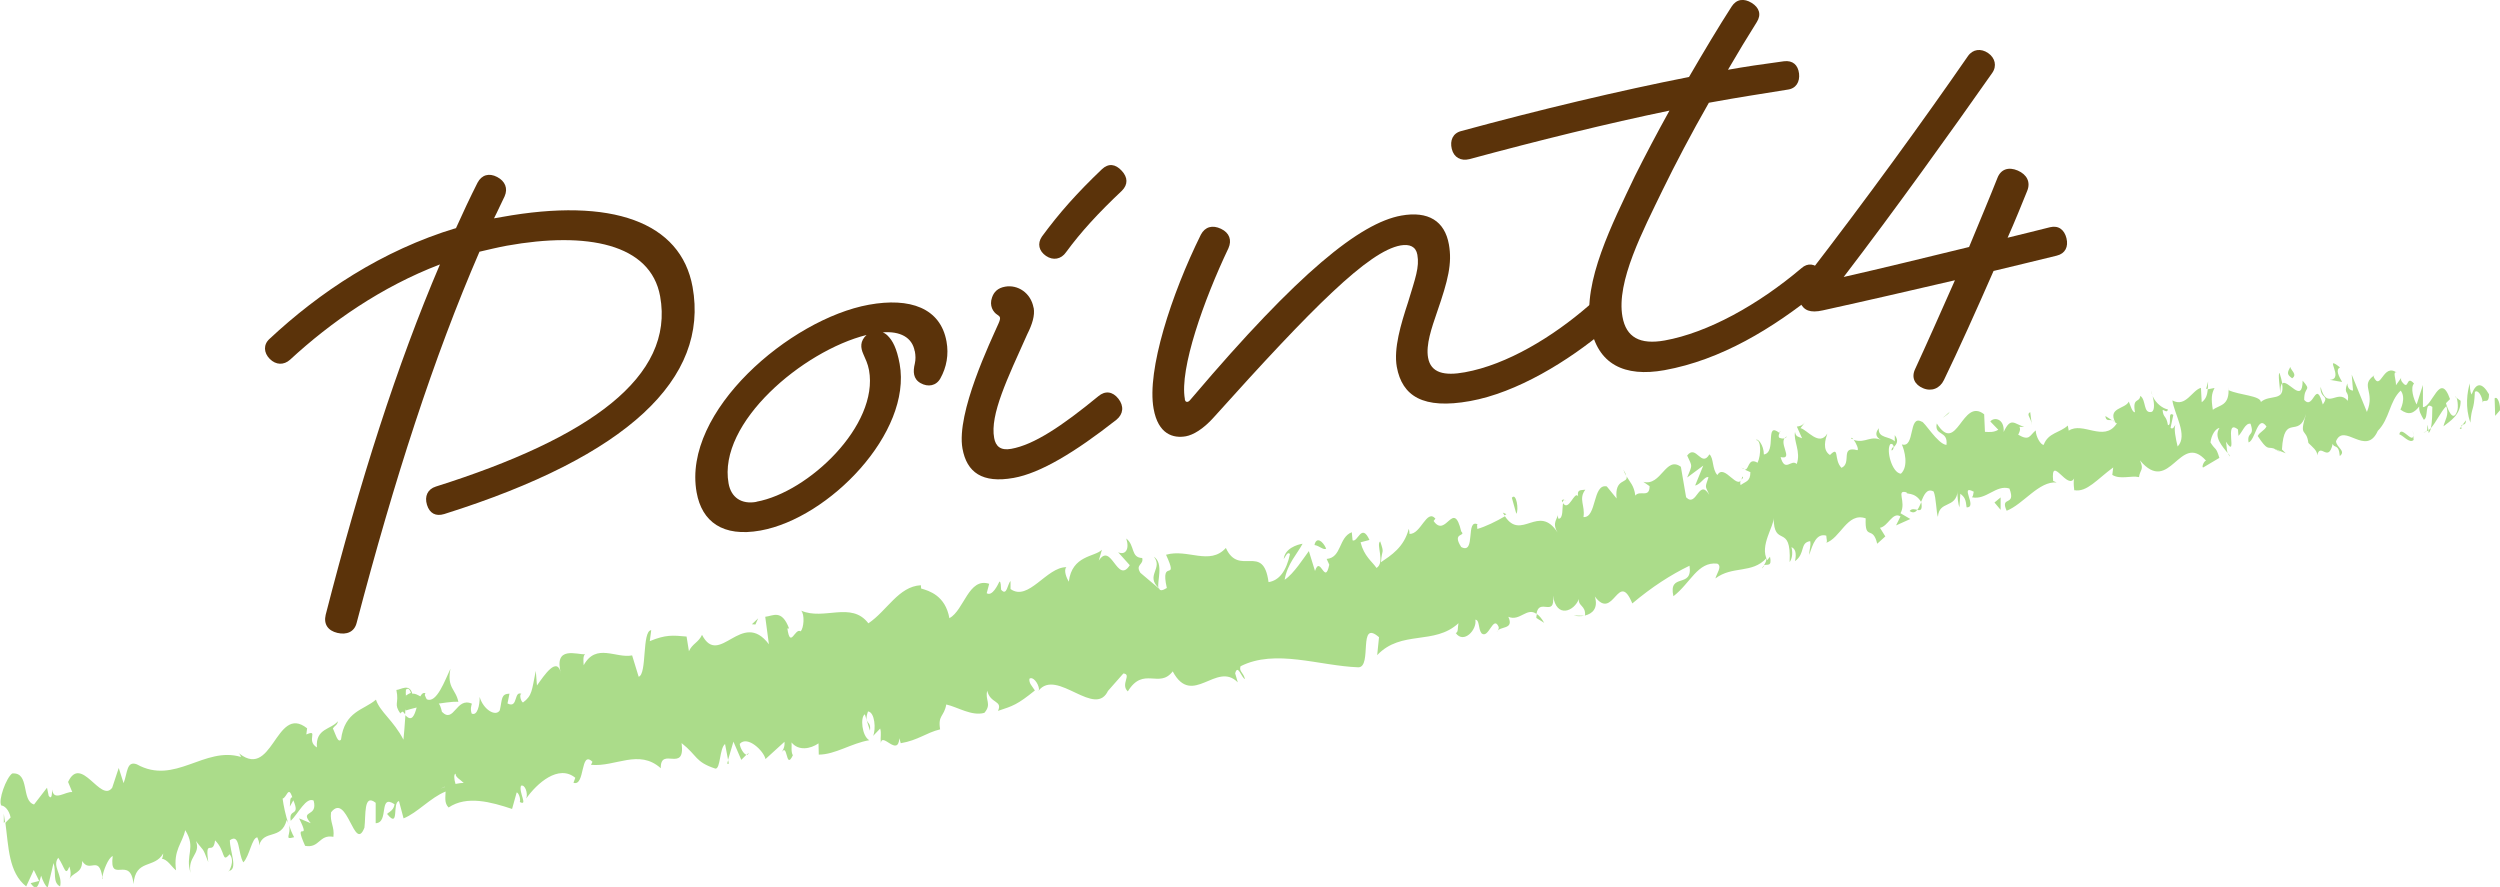 <?xml version="1.0" encoding="UTF-8"?>
<svg id="_レイヤー_2" data-name="レイヤー 2" xmlns="http://www.w3.org/2000/svg" viewBox="0 0 190.99 67.76">
  <defs>
    <style>
      .cls-1 {
        fill: #abdc8a;
      }

      .cls-1, .cls-2 {
        stroke-width: 0px;
      }

      .cls-2 {
        fill: #5b330a;
      }
    </style>
  </defs>
  <g id="_レイヤー_1-2" data-name="レイヤー 1">
    <g>
      <g>
        <path class="cls-2" d="m34.84,17.42c.52-1.16,1.07-2.33,1.64-3.46.32-.61.89-.76,1.5-.44.61.32.84.87.57,1.48-.28.56-.52,1.12-.81,1.68.21-.04.37-.07.58-.1,8.43-1.53,13.69.38,14.59,5.34,1.26,6.99-4.92,12.93-18.97,17.35-.65.2-1.12-.05-1.32-.7-.2-.65.04-1.2.68-1.4,11.75-3.71,18.25-8.38,17.13-14.54-.73-4.01-5.59-4.96-11.71-3.86-.7.13-1.4.3-2.09.46-3.49,8.06-6.5,17.36-9.38,28.34-.17.71-.77.95-1.48.78-.71-.17-1.06-.66-.89-1.38,2.63-10.25,5.43-19.04,8.73-26.77-4.47,1.71-8.34,4.41-11.45,7.28-.48.43-1.08.41-1.55-.06-.47-.47-.5-1.1-.02-1.53,3.8-3.55,8.59-6.76,14.26-8.47Z"/>
        <path class="cls-2" d="m69.88,26.83c-.19-1.07-1.13-1.54-2.44-1.44.14.06.29.16.39.27.36.36.68.94.9,2.14.95,5.25-5.38,11.78-10.63,12.73-2.89.52-4.48-.68-4.88-2.91-1.12-6.2,7.16-13.25,13.16-14.34,3.14-.57,5.47.25,5.93,2.81.18.99.01,1.96-.47,2.82-.32.57-.94.68-1.51.36-.57-.32-.59-.88-.44-1.5.07-.31.06-.61,0-.94Zm-12.09,11.5c3.97-.72,9.36-5.84,8.6-10.05-.09-.5-.29-.89-.44-1.24-.21-.47-.26-.98.25-1.45-4.86,1.22-11.38,6.71-10.54,11.34.19,1.07.98,1.62,2.13,1.41Z"/>
        <path class="cls-2" d="m78.97,23.52c.1.58-.11,1.26-.49,2.01-1.52,3.39-2.86,6.15-2.53,7.93.11.62.48.98,1.3.83,1.74-.31,3.87-1.73,6.66-4.02.52-.44,1.09-.37,1.53.19.44.56.38,1.17-.14,1.6-3.18,2.5-5.83,4.09-7.86,4.45-2.4.43-3.58-.42-3.91-2.24-.49-2.73,2.18-8.25,2.75-9.55.21-.47.12-.53-.08-.67-.33-.2-.64-.7-.41-1.33.14-.41.43-.72,1-.82.95-.17,1.96.46,2.17,1.61Zm5.21-10.59c.51-.48,1.04-.4,1.51.11.48.51.49,1.06.02,1.53-1.79,1.69-3.11,3.12-4.27,4.7-.37.54-.99.65-1.53.28-.54-.37-.68-.94-.31-1.48,1.3-1.77,2.65-3.3,4.58-5.14Z"/>
        <path class="cls-2" d="m90.51,30.48c.03.17.09.24.21.22.12-.02.19-.12.4-.37,8.09-9.53,12.79-13.29,15.93-13.86,2.07-.37,3.32.42,3.64,2.2.26,1.45-.06,2.74-.9,5.16-.42,1.23-.87,2.51-.69,3.5.21,1.16,1.24,1.4,2.81,1.11,3.22-.58,6.72-2.71,9.45-5.08.48-.43,1.05-.32,1.49.2.44.52.42,1.12-.1,1.56-2.96,2.5-6.89,4.88-10.44,5.52-3.6.65-5.19-.38-5.6-2.61-.25-1.41.31-3.26.86-4.94.56-1.85.88-2.68.71-3.63-.11-.62-.58-.83-1.28-.71-2.44.44-6.67,4.67-14.27,13.13-.82.92-1.59,1.35-2.13,1.45-.95.17-2.12-.13-2.47-2.11-.53-2.93,1.36-8.74,3.61-13.29.32-.61.89-.76,1.54-.45.65.31.84.87.57,1.48-1.89,3.97-3.75,9.22-3.33,11.53Z"/>
        <path class="cls-2" d="m129.04,5.87c1.14-1.96,2.25-3.82,3.25-5.37.37-.58.95-.64,1.53-.28s.76.89.39,1.47c-.7,1.11-1.45,2.35-2.2,3.64,1.28-.23,2.57-.42,4.28-.65.67-.08,1.07.28,1.15.94.07.63-.22,1.15-.89,1.23-2.24.36-3.86.61-5.55.92-.17.03-.29.05-.45.08-1.33,2.33-2.57,4.69-3.53,6.66-1.49,3.09-3.56,7-3.07,9.69.28,1.57,1.33,2.15,3.23,1.81,3.27-.59,7.11-2.7,10.44-5.52.48-.43,1.04-.36,1.48.16.44.52.42,1.12-.1,1.56-3.61,2.92-7.54,5.29-11.84,6.07-3.06.55-5.12-.44-5.65-3.37-.61-3.39,1.66-7.81,3.39-11.46.75-1.5,1.67-3.25,2.64-5-4.77.99-10,2.28-15.29,3.71-.65.16-1.18-.13-1.34-.78-.16-.65.08-1.21.73-1.37,6.06-1.65,12.08-3.08,17.4-4.13Z"/>
        <path class="cls-2" d="m153.38,18.16c1.1-.28,2.17-.52,3.23-.8.65-.16,1.1.19,1.26.84.16.65-.09,1.17-.74,1.33-1.56.37-3.15.78-4.83,1.17-1.3,2.97-2.7,6.08-3.79,8.33-.31.65-.95.9-1.59.63-.65-.27-.92-.82-.61-1.47.86-1.86,1.95-4.32,3.04-6.78-3.32.77-6.72,1.56-10.09,2.3-.98.22-1.45,0-1.73-.58-.29-.63-.2-1.12.46-1.96,4.63-6,8.94-11.95,12.35-16.88.37-.54,1-.61,1.54-.24.54.37.69.99.32,1.52-3.05,4.35-7.55,10.63-11.35,15.59,2.91-.66,6.22-1.47,9.58-2.29.8-1.94,1.58-3.79,2.16-5.26.26-.69.86-.88,1.56-.58.69.3,1.01.88.71,1.58-.41,1.01-.91,2.26-1.49,3.56Z"/>
      </g>
      <g>
        <path class="cls-1" d="m190.99,31.34c.04-.36-.16-1.12-.41-.91l.04,1.34.37-.43Z"/>
        <path class="cls-1" d="m188.69,29.26c-.21.69-.38,1.87.04,3.03.09-1.31.27-.8.34-2.35.25-.2.56.33.6.82.04-.35.48.21.48-.64-.54-.94-1-.9-1.33.02-.15-.27-.12-.63-.14-.87Z"/>
        <path class="cls-1" d="m161.36,32.11l.2.12c-.06-.08-.13-.11-.2-.12Z"/>
        <path class="cls-1" d="m144.52,34.42c.12-.05.15-.19.14-.31-.1.11-.19.2-.14.31Z"/>
        <path class="cls-1" d="m141.41,33.5c.07.03.12.04.18.06-.09-.11-.16-.16-.18-.06Z"/>
        <path class="cls-1" d="m161.36,32.11l-.52-.33c.05.43.29.27.52.33Z"/>
        <path class="cls-1" d="m185.54,33.08c.08-.08.14-.22.18-.39-.07.07-.13.13-.2.18,0,.07.02.13.02.21Z"/>
        <path class="cls-1" d="m168.53,29.72l.14-.03c.01-.16.02-.34.02-.55l-.15.58Z"/>
        <path class="cls-1" d="m174.15,28.5c-.14-.02.02,1.09.06,1.58-.01-.47.04-.7.14-.81-.04-.21-.1-.46-.2-.77Z"/>
        <path class="cls-1" d="m183.47,28.82l.13-.18c-.03.06-.09.11-.13.18Z"/>
        <path class="cls-1" d="m164.44,30.22c-.04-.16-.09-.3-.12-.39.03.14.07.27.12.39Z"/>
        <path class="cls-1" d="m7.85,67.16c0-.08-.02-.13-.04-.2-.01.12,0,.2.04.2Z"/>
        <path class="cls-1" d="m.3,62.86l.08-.08c-.03-.21-.06-.42-.09-.62v.7Z"/>
        <path class="cls-1" d="m135.93,33.03s.02.01.03.02c.11-.15.04-.11-.03-.02Z"/>
        <path class="cls-1" d="m88.15,42.53c.72.89-.65,1.43.36,2.38-.15-.42.43-1.86-.36-2.38Z"/>
        <path class="cls-1" d="m185.37,32.96c-.07.03-.15.05-.23.05.11.02.18,0,.23-.05Z"/>
        <path class="cls-1" d="m88.52,44.91s0,0,0,0l.1.09s-.07-.07-.1-.1Z"/>
        <path class="cls-1" d="m124.02,35.88c.06.19.13.33.21.46-.02-.11-.08-.25-.21-.46Z"/>
        <path class="cls-1" d="m133.27,35.83l-.25-.11c.11.08.18.11.25.11Z"/>
        <path class="cls-1" d="m119.65,38.28c-.14-.06-.2-.21-.34-.03.03.05.05.09.07.13.03-.16.1-.25.27-.1Z"/>
        <path class="cls-1" d="m114.81,39.16c.04.08.09.14.13.21.04-.03.1-.06.14-.09l-.27-.12Z"/>
        <path class="cls-1" d="m22.47,63.96c-.16-.29-.29-.62-.4-.95.22.77-.44,1.18.4.95Z"/>
        <path class="cls-1" d="m185.43,32.46c.02.28,0,.43-.06.5.05-.02.1-.05.15-.09-.02-.17-.04-.32-.09-.41Z"/>
        <path class="cls-1" d="m121.04,47.04l-.8-.02c.23.07.52.07.8.02Z"/>
        <path class="cls-1" d="m57.19,57.51l-.15.16c.07.01.13-.03.15-.16Z"/>
        <path class="cls-1" d="m117.98,47.6c-.21-.37-.39-.57-.57-.69-.02.09-.04.17-.04.3l.61.38Z"/>
        <path class="cls-1" d="m22.06,62.99s0,.01,0,.01c0,0,0,0,0-.01Z"/>
        <path class="cls-1" d="m17.47,66.54c.74-.1.09-1.49.09-2.35.8-.57.6,1,1.03,1.69.48-.48.65-1.89,1.07-1.91.07.23.17.31.13.62.37-1.26,1.7-.37,2.11-1.94.07.12.12.24.15.34-.24-.71-.39-1.45-.46-1.98.32-.08.44-1.03.74-.1-.21,0-.15.39-.19.71l.27-.48c.56,1.31-.38.56-.2,1.57.59-.57,1.17-1.84,1.75-1.55.35,1.32-1.12.67-.22,1.73l-.89-.37c.99,2-.51-.06.46,2.1,1.12.2,1.05-.89,2.16-.69.1-.79-.28-1.09-.18-1.87,1.24-1.6,1.78,3.15,2.55,1.17.12-.94-.08-2.65.86-1.9v1.56c1.05-.03.19-2.28,1.44-1.45-.08.63-.71.65-.52.8.9,1.07.33-.95.86-1.04l.35,1.32c1.04-.41,2.06-1.59,3.21-2.05,0,.41-.12.87.23,1.22,1.39-.94,3.25-.42,4.85.11l.35-1.26c.13-.01.33.48.24.73.65.34-.1-.74.09-1.24.31-.14.55.59.4.97.82-1.16,2.47-2.63,3.75-1.58l-.14.38c.91.32.5-2.54,1.45-1.6l-.11.23c1.87.18,3.65-1.24,5.33.26-.04-1.71,1.9.42,1.59-1.92,1.23.97,1.01,1.43,2.58,1.95.4.04.31-1.55.74-1.88l.23,1.21.41-1.39.6,1.39.39-.39c-.19-.04-.47-.48-.51-.83.59-.67,1.84.54,1.97,1.16l1.45-1.32c.05.49-.19.71-.35,1.06.65-1.4.39,1.25.99-.03-.16-.26-.07-.73-.1-.98.53.66,1.44.5,2.06.07l.02.86c1.25,0,2.49-.87,3.86-1.1-.56-.3-.71-1.77-.34-1.98l.39,1.25c.12-.84-.51-.41-.15-1.47.54.06.61,1.4.39,1.87l.54-.56c.11.38,0,.61.05,1.1.11-.84,1.3,1.09,1.42-.36l.1.38c1.37-.24,1.91-.79,3.01-1.06-.18-1.11.3-.94.47-1.9.88.2,1.95.91,2.91.64.59-.68.03-.97.22-1.69.23,1,1.2.73.82,1.54,1.15-.38,1.47-.47,2.82-1.56-.24-.38-.45-.53-.42-.89.24-.22.69.31.74.8l-.05.12c1.4-1.81,4.4,2.24,5.36-.1l-.06.12,1.19-1.35c.67.06-.25.83.34,1.37,1.19-1.95,2.4-.18,3.43-1.53,1.49,2.8,3.34-.82,4.97.84l-.2-.69c.21-.75.47.33.75.44-.13-.54-.47-.56-.34-.98,2.66-1.35,6-.03,9,.08,1.09,0-.06-3.73,1.58-2.3l-.14,1.37c1.85-1.95,4.37-.73,6.21-2.44-.07.32,0,.71-.21.75.61.86,1.64-.25,1.5-1.02.34.03.2.68.47,1.04.54.48.89-1.41,1.3-.51.07.15-.07.33-.14.42.21-.51,1.36-.13.89-1.17.88.38,1.41-.76,2.15-.22.19-1.29,1.45.34,1.26-1.4.27,1.79,1.63,1.19,1.98.26-.07.57.53.48.47,1.26.56-.13,1.02-.55.75-1.45,1.43,1.94,1.78-2.09,2.86.53,1.5-1.26,2.94-2.19,4.37-2.88.27,1.79-1.64.48-1.23,2.33,1.3-.99,1.85-2.66,3.35-2.49.41.18-.07.81-.14,1.13,1.3-.99,2.79-.34,3.89-1.54.03.17-.08.37-.18.53.24-.1.63.15.46-.65l-.21.26c-.61-1.1.55-2.63.49-3.25,0,2.39,1.36.35,1.22,3.4.14-.18.28-.6.14-1.14.27.11.41.41.27,1.07.82-.6.34-1.4,1.16-1.53.07.39-.07.57-.07,1.05.27-.84.55-1.67,1.3-1.47,0,.24.14.54-.07.57,1.16-.33,1.65-2.39,3.08-1.89-.07,1.77.54.48.88,1.94l.62-.56-.41-.66c.61-.09.96-1.25,1.57-.87l-.34.69,1.09-.49-.75-.44c.48-.87-.4-1.85.48-1.59-.14.18.61-.09,1.09.72,0,0,0,0,0,0,.22-.52.44-1.07.96-.79.2.45.2,1.64.33,1.94.08-1.28,1.37-.6,1.51-1.98-.07.33.06,1.1.13,1.25l.07-1.04c.34.27.41.42.48,1.04.88.03-.61-1.82.55-1.19-.06.1,0,.24-.14.42,1.09.24,1.84-.99,2.86-.67.54,1.43-.75.51-.21,1.7,1.29-.51,2.46-2.28,3.82-2.16l-.27-.12c-.2-2.12,1.15.86,1.63-.25-.13.18,0,1.2,0,.96.95.17,1.73-.84,2.96-1.74l-.07.57c.61.38,1.43.03,2.04.17.07-.57.41-.54.07-1.28,2.3,2.74,3.04-2.24,5.05.02-.18.04-.36.55-.21.52l1.23-.73c-.27-.89-.27-.52-.68-1.18.07-.57.37-1.05.69-1.11-.48.71.27,1.46.62,1.92-.09-.27-.06-.59-.13-.87.98,1.49-.22-1.85.92-.93l.04.49c.31-.31.52-1,.92-.93.35,1.02-.29.56-.15,1.43.52-.16.69-2.18,1.37-1.22-.17.33-.5.4-.67.73.75,1.14.75.82,1.18.94l-.04-.02,1,.4-.29-.29c.17-2.86,1.27-.75,1.84-2.71-.57,1.86.03,1.01.18,2.21.29.29.71.6.67.95.25-1.04.85.63,1.19-.89.1.38.46-.04.54.94.5-.4-.25-.64-.29-1.13.61-1.47,2.29,1.23,3.19-.79.92-.93.88-2.26,1.75-3.08.44.55-.02,1.45-.02,1.45.64.47,1.02.29,1.44-.24-.04.35.12.62.35,1.02.39-.17.02-1.45.65-.98-.01.44,0,1.15-.12,1.62.41-.44.75-1.24,1.18-1.68.25.65-.11,1.07-.21,1.54.5-.4,1.33-.87,1.31-1.95l-.42-.31c.19-.09.27.89.15,1.11-.32.92-.75-.24-.85-.62l.31-.31c-.77-2.19-1.34.62-2.07.61v-1.69s-.48,1.49-.48,1.49c-.23-.4-.5-1.29-.2-1.6-.65-.72-.34.66-.94-.16-.07-.13-.07-.21-.03-.29l-.41.58c.03-.36-.29-1.14.06-.96-1.06-.78-1.21,1.49-1.77.31l.06-.11c-1.13.78.1,1.22-.57,2.8l-1.16-2.85.1,1.22c-.13-.02-.4-.06-.44-.55-.32.91.18.51.04,1.33-.81-.98-1.59.82-2.08-1.07-.05.95.71.6.17,1.35-.56-2.03-.69.49-1.42-.35-.02-1.09.61-.63-.12-1.47-.01,1.86-1.16-.2-1.57.23.24,1.43-.92.78-1.62,1.4-.04-.49-1.63-.52-2.46-.9l-.02-.24c.12,1.47-.69,1.34-1.19,1.74-.14-.87-.1-1.23.13-1.67l-.52.1c-.04.49-.16.76-.46.99l-.06-1.1c-.68.18-1.16,1.52-2.18.96.13,1.02,1.22,2.68.4,3.52-.13-.54-.34-1.46-.13-1.73-.07.08-.21.5-.41.3l.21-.98c-.48-.33-.07.8-.41.78-.13-.78-.34-.51-.41-1.14.07-.09.34.27.41-.06-.39-.07-.92-.45-1.17-1.02.11.44.19,1.05-.06,1.2-.68.18-.41-.89-.88-1.22-.07.57-.61.09-.41,1.25-.2.03-.34-.5-.47-.81-.27.58-1.65.45-1.02,1.61l.11.06s-.03.03-.05.06h0s0,0,0,0c-.96,1.37-2.56-.22-3.63.49l-.07-.39c-.62.57-1.5.54-1.84,1.47-.21.04-.61-.62-.61-1.1-.48.39-.46.84-1.34.33.41-.77-.29-.57.46-.6-.75-.21-1.02-.8-1.57.39.07-1.04-.75-1.16-1.02-.8l.61.63c-.34.21-.68.18-1.02.16l-.06-1.34c-1.7-1.34-2.06,3.17-3.62.7-.21.98.88.51.74,1.64-.68-.06-1.7-1.82-1.9-1.78-1.02-.56-.48,2.06-1.51,1.74.2.44.54,1.67-.07,2.24-.68-.06-1.15-1.81-.81-2.26.15-.07.25.07.27.23.18-.21.42-.46.07-.92v.48c-.41-.42-1.29-.21-1.22-1.01-.41.53-.07.81.34.98-.96-.53-1.31.22-2.25-.08.18.23.41.76.27.78-1.36-.35-.39.99-1.21,1.35-.61-.62-.13-1.73-.88-.98-.61-.39-.34-1.22-.2-1.64-.62,1.04-1.57-.33-2.05-.41l.34-.45c-.21.27-.41.3-.62.33l.4.89c-.27-.12-.48-.09-.54-.48-.14.66.47,1.52.13,2.45-.41-.42-.89.69-1.23-.53,1.09.24-.34-1.23.49-1.58-.14.18-.34.21-.61.09-.06-.13-.01-.26.04-.35-1.17-.93-.19,1.48-1.2,1.64,0-.72-.47-1.28-.61-1.1.41-.06.41,1.13.13,1.73-.74-.43-.63.53-.98.53l.43.19c0,.72-.34.69-.75.99-.14-.54.34-.45.14-.66-.28,1.32-1.36-1.07-1.91-.11-.41-.42-.27-1.31-.61-1.58-.62,1.05-1.02-.8-1.7.09.41.9.41.66,0,1.68l1.23-.91-.62,1.52c.41-.06.75-.75,1.02-.63-.27.84-.27.6.06,1.34-.81-1.31-.96,1.02-1.77.19l-.4-2.33c-1.16-.86-1.5,1.51-2.87,1.15l.48.33c0,.95-.75.27-1.09.72-.1-.78-.41-1.02-.67-1.47.13.57-.93.11-.76,1.69l-.75-.92c-1.09-.24-.76,2.42-1.78,2.34.14-.9-.4-1.37.14-2.09-.33.05-.65-.04-.55.5-.28-.45-.71,1.21-1.15.53-.08.37.03,1.19-.35,1.19-.07-.15-.07-.38-.07-.38.07.38-.48.63,0,1.43-1.44-2.24-2.77.68-4.02-1.24-.66.39-1.48.79-2.11.97,0-.24-.07-.39.07-.33-1.02-.56-.14,2.33-1.3,1.71-.75-1.16.41-.78,0-1.19-.6-2.53-1.16.57-2.11-.8l.14-.18c-.68-.77-1.1,1.2-1.98,1.17,0,0,0-.23-.06-.39-.35,1.41-1.37,2.04-2.12,2.55.07-1.05.28-.6-.06-1.59-.34.21.4,1.61-.28,2.03-.34-.5-.95-.89-1.22-1.96l.68-.18c-.61-1.34-.89.21-1.29.03l-.06-.62c-1.02.39-.76,1.94-1.92,2.04l.2.44c-.34,1.64-.68-.77-1.09.48l-.47-1.52c-.34.45-1.17,1.76-1.85,2.19.21-1.23.96-1.97,1.37-2.75-.41.06-1.36.36-1.44,1.17.14-.18.27-.6.48-.39-.28,1.31-.83,2.03-1.64,2.15-.4-3.04-2.25-.38-3.26-2.61-1.23,1.37-2.93.04-4.57.52,1.02,2.24-.48.15.06,2.54-.36.22-.52.21-.58.06l-1.44-1.22c-.41-.65.27-.6.14-1.13-.89-.03-.54-.96-1.22-1.49.27.84-.07,1.29-.62,1.05l.89.99c-.96,1.5-1.4-1.83-2.37-.35l.24-.83c-.54.56-2.28.4-2.53,2.44-.16-.26-.42-.89-.18-1.11-1.52-.02-2.9,2.65-4.27,1.67v-.61c-.24.22-.27,1.19-.72.66-.03-.25,0-.61-.13-.62-.11.23-.54,1.16-.97.89l.19-.72c-1.58-.51-1.91,2.01-3.04,2.63-.31-1.73-1.54-2.09-2.16-2.27l-.02-.25c-1.71.09-2.58,1.95-4.01,2.91-1.3-1.71-3.4-.2-5.14-.97.29.27.21,1.36-.04,1.58-.43-.29-.78,1.38-1.01-.22h.13c-.56-1.5-1.23-.95-1.82-.89l.28,2.1c-2.07-2.75-3.79,1.83-5.11-.72-.27.59-.73.66-1,1.25l-.18-1.12c-1.07-.1-1.6-.15-2.81.35l.11-.84c-.72.05-.31,3.38-.96,3.56l-.5-1.63c-1.23.25-2.75-.98-3.7.75-.02-.25-.07-.73.11-.84-.59.06-2.46-.72-1.83,1.53-.28-1.48-1.3.09-1.85.86l-.09-1.12c-.31,1.5-.26,1.89-.98,2.42-.21-.11-.32-.85-.02-.61-.73-.46-.3,1.13-1.16.68l.15-.75c-.66.03-.54.4-.74,1.28-.32.51-1.26-.06-1.54-1.03.02.62-.18,1.49-.61,1.27-.12-.37-.02-.62.02-.75-1.21-.55-1.36,1.56-2.29.62-.08-.36-.16-.53-.24-.63.85-.13,1.55-.19,1.5-.1-.18-1.01-.9-1.06-.61-2.56-.41.86-1.06,2.69-1.81,2.33-.05-.09-.1-.18-.15-.33l.05-.13c-.17-.07-.29.05-.39.24-.24-.13-.4-.23-.61-.2-.23-.82-.87-.31-1.22-.29.23,1.1-.25,1.01.33,1.84-.07-.07.04-.14.26-.23.05-.04.1-.07.12-.14,0,.03,0,.07,0,.1.22-.07.51-.15.84-.23-.17.61-.37,1.13-.86.59-.05.74-.11,1.51-.15,1.87-.75-1.46-1.8-2.13-2.1-3.06-.93.81-2.39.86-2.67,3.05-.25.32-.45-.53-.62-.84.13-.24.34-.24.38-.56-.5.64-1.72.53-1.6,2-.87-.52.18-1.41-.81-.99l.06-.47c-2.45-1.95-2.62,4.3-5.41,1.73.19.15.28.23.36.46-2.8-.85-5.05,2.19-7.96.56-.79-.29-.7.65-1.01,1.44l-.37-1.16-.5,1.51c-.88,1.2-2.37-2.58-3.37-.44l.32.77c-.51-.06-1.44.75-1.53-.19-.02.15,0,.86-.27.48l-.13-.62-.99,1.28c-1-.28-.3-2.49-1.67-2.37-.46.33-1.09,2.07-.83,2.45.21,0,.58.29.71.91l-.4.41c.25,1.85.24,3.79,1.59,4.86l.58-1.26.41.84-.65.17c.52.77.63-.01.8-.57.15.46.32.77.5.92l.45-1.89c.22.7-.09,1.49.5,1.79.21-.88-.64-1.55-.14-2.19.52.77.54,1.46.85.67.15.46.11.78-.03,1.02.29-.64.99-.43,1.01-1.44.58.96,1.27-.51,1.54,1.24.05-.44.44-1.49.79-1.62-.28,2.2,1.36-.12,1.59,2.14.15-1.95,1.6-1.15,2.27-2.34-.02.16-.06.47-.15.39.51.07.75.61,1.13.9-.22-1.55.47-2.04.7-3.07.86,1.38-.03,1.88.41,3.27-.26-1.24.8-1.43.41-2.44.62.84.47.38.94,1.61-.27-1.94.36-.4.52-1.66.83.83.5,1.78,1.11,1.06.45.53-.07,1.33-.07,1.33Zm16.52-6.44s0,.02,0,.02c-.14.05-.26.1-.34.13.07-.03.17-.07.34-.15Zm1.44-.28c-.18-.01-.4.02-.63.07-.12-.37-.14-.78.01-.78-.03.27.35.43.62.71Zm-4.43-7.12c.2-.2.31,0,.39.23-.1.04-.22.1-.37.2,0,.04,0,.09,0,.14-.02-.22-.03-.42-.01-.57Z"/>
        <path class="cls-1" d="m30.85,54.24s-.04.08-.08.1c.06.09.12.16.18.22,0-.12.01-.24.02-.36-.04.01-.08.02-.12.04Z"/>
        <path class="cls-1" d="m161.6,32.26l-.04-.02s.06.08.09.15c-.03-.05-.04-.08-.06-.13Z"/>
        <polygon class="cls-1" points="55.68 58.35 55.63 58.07 55.55 58.34 55.68 58.35"/>
        <path class="cls-1" d="m170.21,34.62c.03.09.08.19.16.26-.02-.07-.08-.17-.16-.26Z"/>
        <path class="cls-1" d="m173.68,34.25l.56.31c-.25-.19-.42-.27-.56-.31Z"/>
        <path class="cls-1" d="m176.41,34.32c0-.2-.02-.35-.03-.48,0,0,0,0,0,0l.04.49Z"/>
        <path class="cls-1" d="m134.79,43.2s-.07.03-.09.07c-.2.26-.05.14.09-.07Z"/>
        <path class="cls-1" d="m146.78,38.36c-.1.22-.19.45-.31.6.24.04.41.04.31-.6Z"/>
        <path class="cls-1" d="m121.12,47.05s0,0,0-.02c-.03,0-.06.01-.09.02h.09Z"/>
        <path class="cls-1" d="m145.89,39.04c.26.18.44.1.58-.09-.19-.04-.43-.12-.58.09Z"/>
        <path class="cls-1" d="m187.91,32.75l.14.02c-.02-.07-.02-.13-.02-.18l-.12.16Z"/>
        <path class="cls-1" d="m188.03,32.6l.12-.16c-.06.01-.12.03-.12.16Z"/>
        <path class="cls-1" d="m188.39,32.11l-.25.33c.1-.02.24,0,.25-.33Z"/>
        <path class="cls-1" d="m184.33,32.87l.03.41c0-.09,0-.22-.03-.41Z"/>
        <path class="cls-1" d="m183.29,33.18c.27.05.79.74,1.1.43l-.02-.33c-.06.63-.95-.82-1.07-.1Z"/>
        <path class="cls-1" d="m177.98,29.02l.95.16c-.23-.4-.54-.94-.16-1.11-1.35-1.07.4.91-.79.95Z"/>
        <path class="cls-1" d="m175.11,28.9c.44-.29-.12-.62-.14-.87-.23.44-.29.56.14.87Z"/>
        <path class="cls-1" d="m155.23,32.5l-.13-1.02c-.34.21.07.39.13,1.02Z"/>
        <polygon class="cls-1" points="152.37 38.39 152.84 38.95 152.84 38 152.37 38.39"/>
        <polygon class="cls-1" points="148.83 31.62 148.96 31.45 148.41 31.93 148.83 31.62"/>
        <path class="cls-1" d="m115.5,38.03l.34,1.22c.21-.27,0-1.67-.34-1.22Z"/>
        <path class="cls-1" d="m101.31,41.9c-.27-.59-.75-.92-.89-.26.34.03.75.45.89.26Z"/>
        <polygon class="cls-1" points="57.71 47.71 57.92 47.24 57.44 47.69 57.71 47.71"/>
      </g>
    </g>
  </g>
</svg>